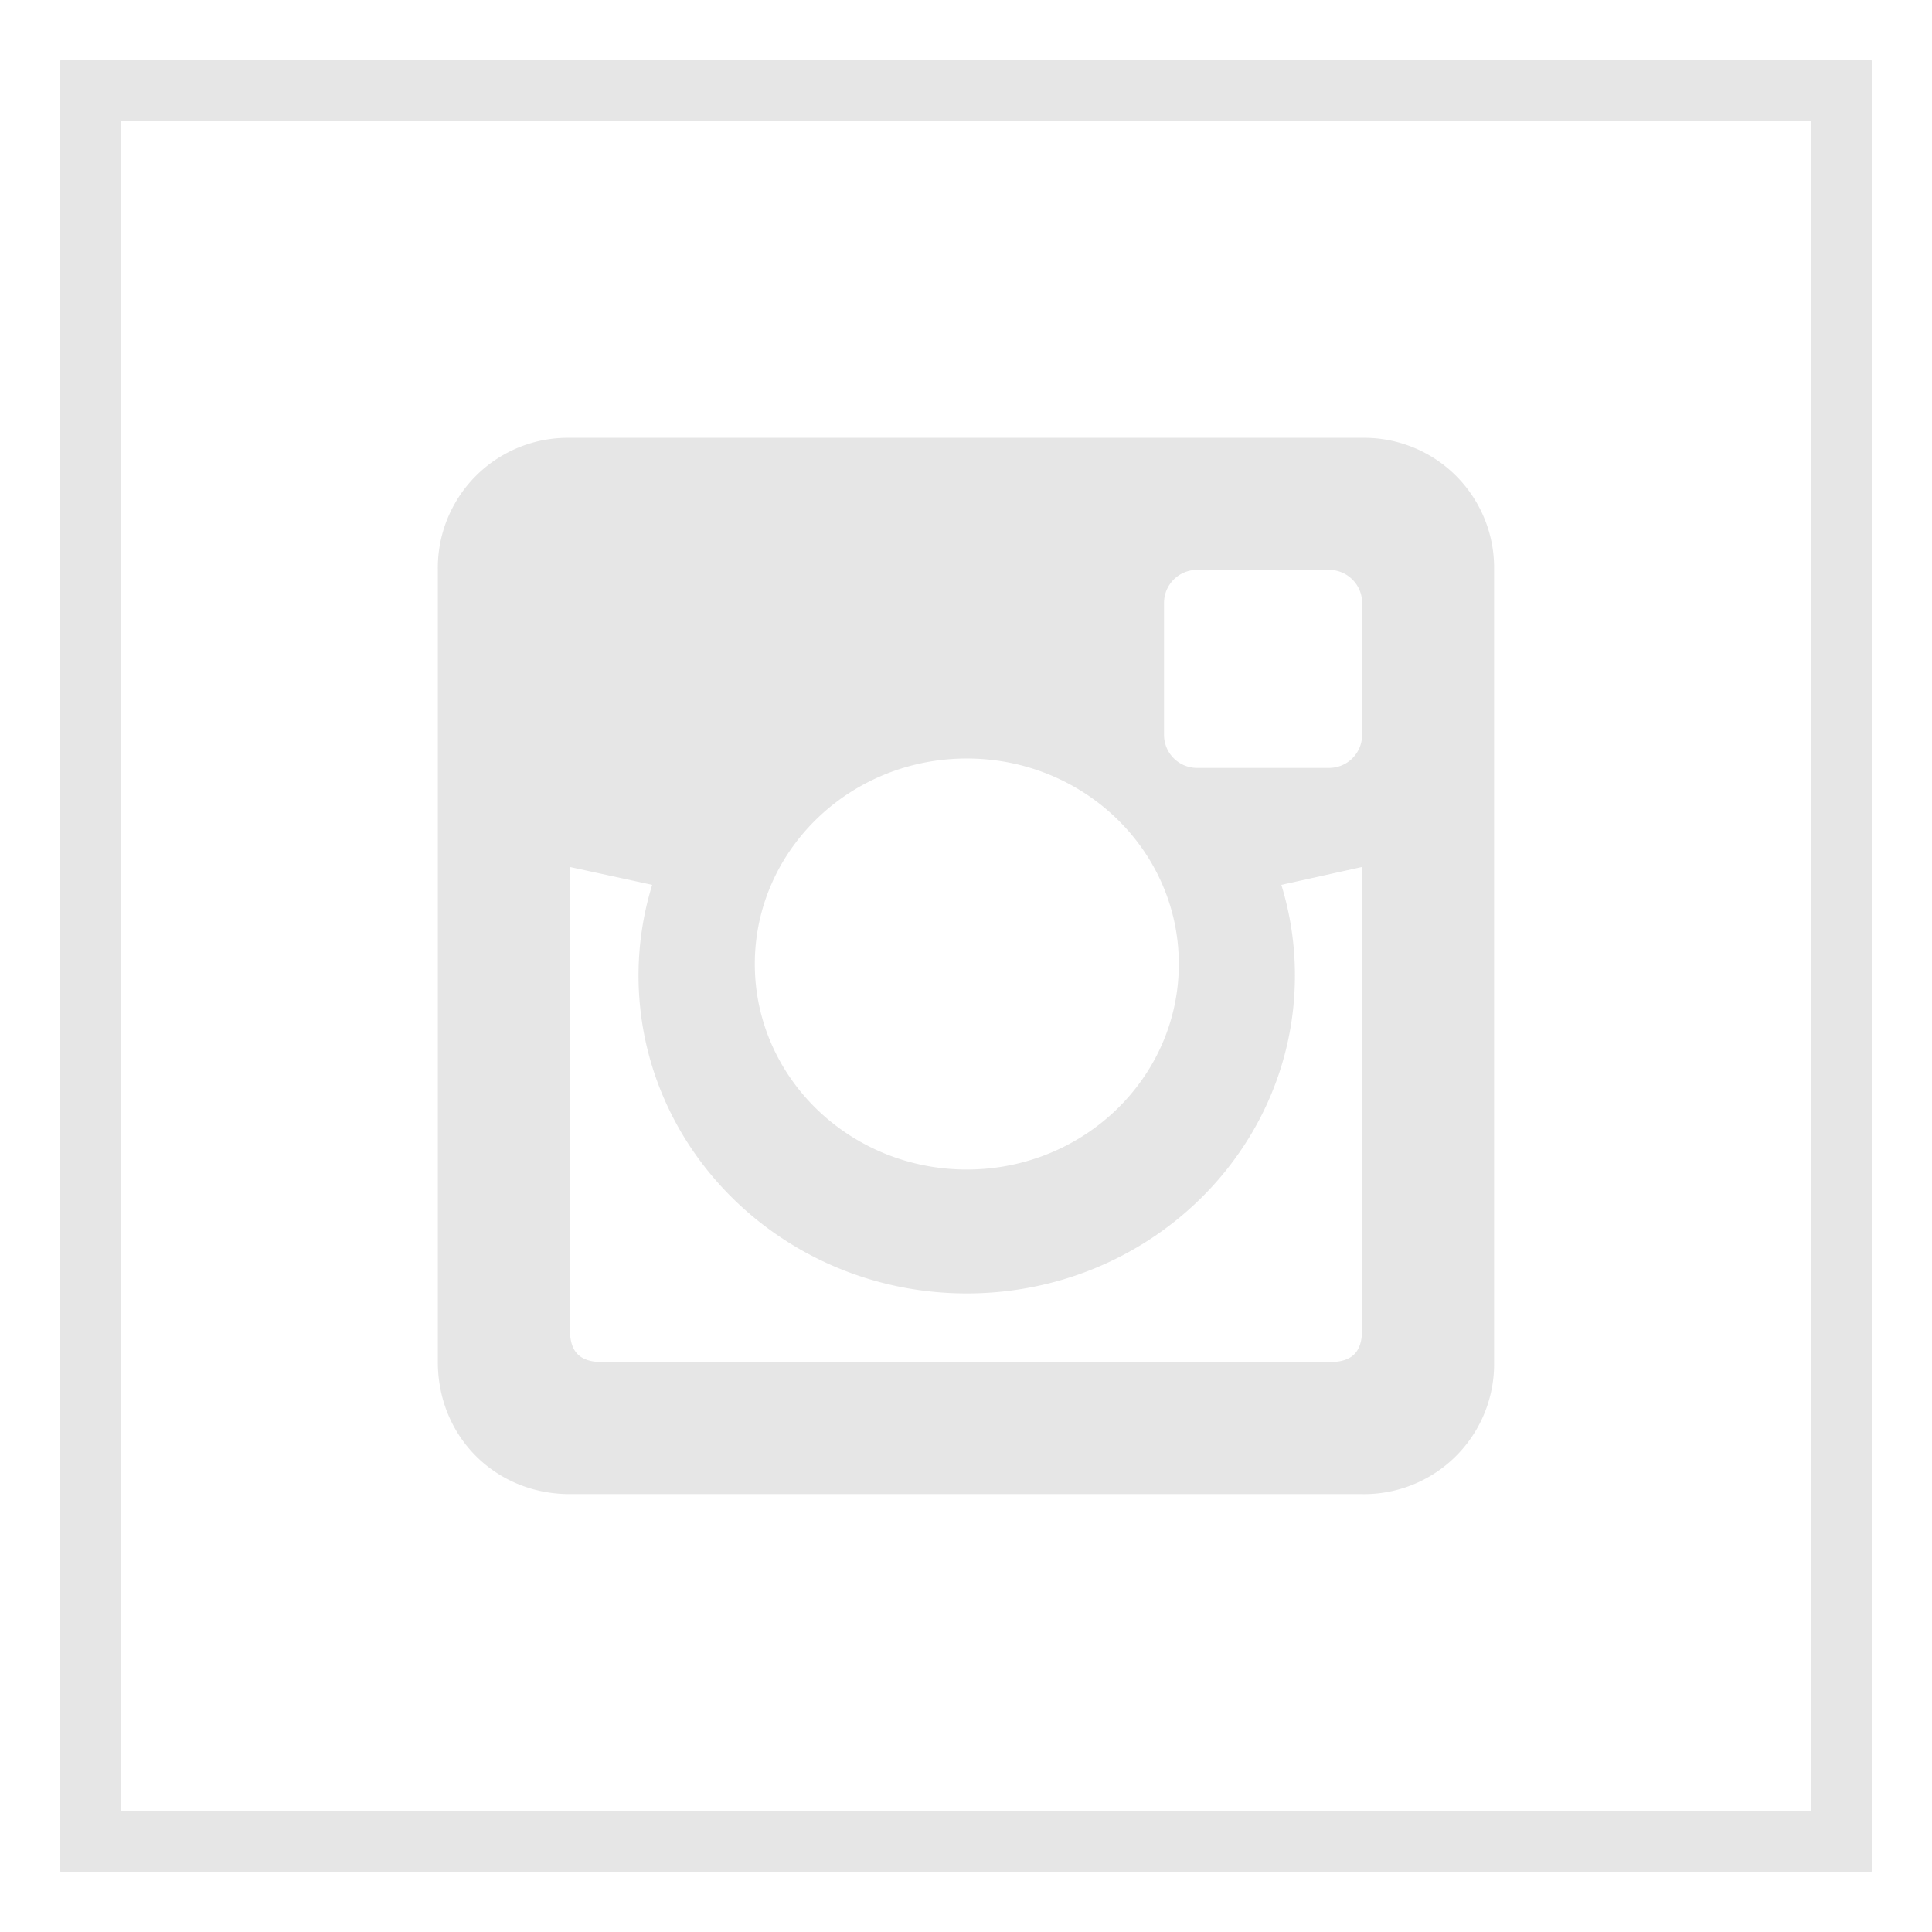 <?xml version="1.0" encoding="UTF-8"?><svg xmlns="http://www.w3.org/2000/svg" xmlns:xlink="http://www.w3.org/1999/xlink" version="1.1" id="Layer_1" x="0px" y="0px" viewBox="0 0 32 32" xml:space="preserve"><g fill="#e6e6e6"><path d="M30 2v28H2V2h28m1-1H1v30h30V1z"/><path d="M30 2v28H2V2h28m1-1H1v30h30V1z"/></g><path fill="#e6e6e6" d="M22.561 7.252H9.439a2.153 2.153 0 0 0-2.187 2.187V22.56c0 1.234.952 2.187 2.187 2.187H22.56a2.154 2.154 0 0 0 2.187-2.187V9.439a2.152 2.152 0 0 0-2.186-2.187zm-6.548 5.311c1.94 0 3.512 1.524 3.512 3.404 0 1.879-1.572 3.404-3.512 3.404-1.939 0-3.511-1.525-3.511-3.404 0-1.88 1.573-3.404 3.511-3.404zm6.548 9.451c0 .383-.164.547-.547.547H9.986c-.382 0-.547-.163-.547-.547V14.36l1.363.296a5.105 5.105 0 0 0-.226 1.5c0 2.907 2.436 5.267 5.436 5.267 3.003 0 5.436-2.359 5.436-5.267 0-.522-.079-1.025-.225-1.5l1.336-.296v7.654h.002zm0-9.842a.547.547 0 0 1-.547.547h-2.187a.547.547 0 0 1-.547-.547V9.986c0-.302.245-.547.547-.547h2.187c.302 0 .547.245.547.547v2.186z"/></svg>